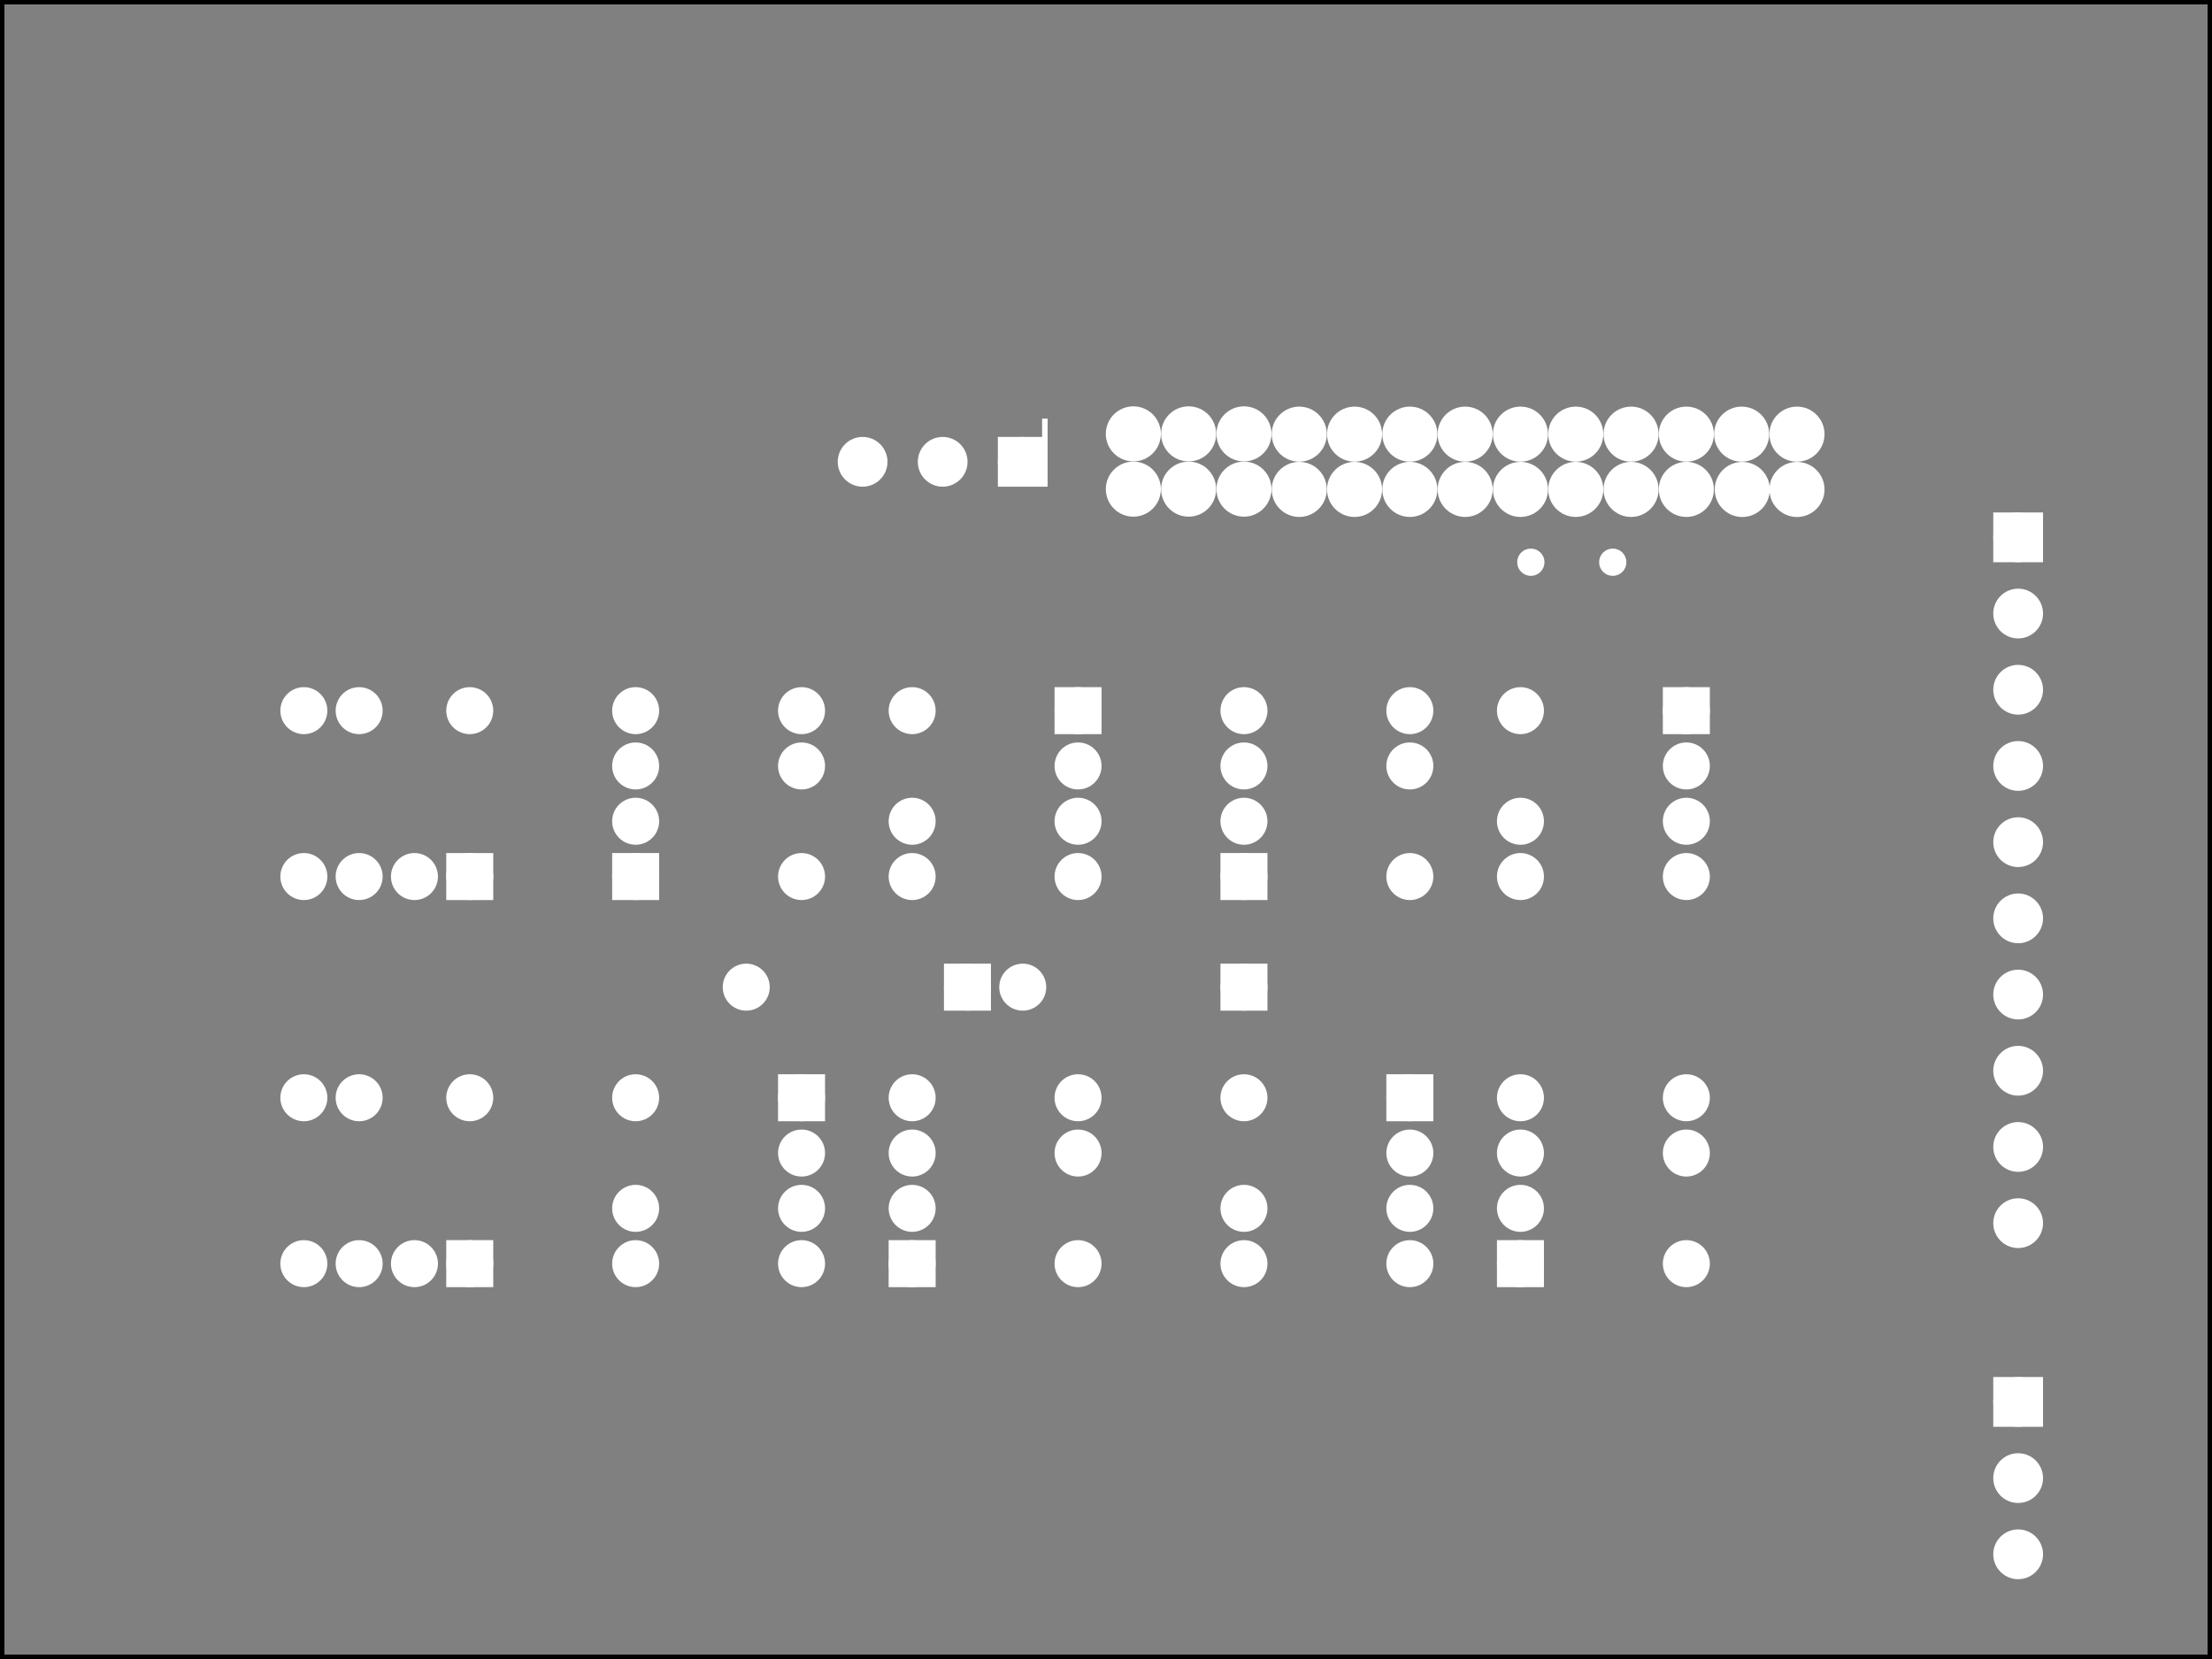 <?xml version='1.0' encoding='UTF-8' standalone='no'?>
<!-- Created with Fritzing (http://www.fritzing.org/) -->
<svg xmlns="http://www.w3.org/2000/svg" width="4in" x="0in" version="1.2" y="0in"  height="3in" viewBox="0 0 288 216" baseProfile="tiny" xmlns:svg="http://www.w3.org/2000/svg">
 <rect x="0" y="0" width="288" height="216" fill="#808080" stroke="none"/>
 <g transform="matrix(-1, 0, 0, 1, 288, 0)">
  <g partID="19231">
   <g id="silkscreen0">
    <rect width="287.424" x="0.288" y="0.288" fill="none" height="215.424" stroke="black" stroke-width="0.576"/>
   </g>
  </g>
  <g partID="19230">
   <g id="board">
    <rect width="287.424" x="0.288" y="0.288" fill="none" height="215.424" stroke="black" fill-opacity="0.5" id="boardoutline" stroke-width="0.5"/>
   </g>
  </g>
  <g partID="19231">
   <g id="silkscreen0">
    <rect width="287.424" x="0.288" y="0.288" fill="none" height="215.424" stroke="black" stroke-width="0.576"/>
   </g>
  </g>
  <g partID="792570">
   <g transform="translate(159.339,125.43)">
    <g gorn="0.3" id="copper0">
     <g gorn="0.3.0" id="copper1">
      <rect width="3.96" x="0.72" y="1.116" fill="white" height="3.96" stroke="white" stroke-width="2.16"/>
      <circle fill="white" cx="2.7" gorn="0.3.0.1" cy="3.096" stroke="white" r="1.98" id="connector0pin" stroke-width="2.16"/>
      <circle fill="white" cx="31.5" gorn="0.3.0.2" cy="3.096" stroke="white" r="1.98" id="connector1pin" stroke-width="2.16"/>
     </g>
    </g>
   </g>
  </g>
  <g partID="792880">
   <g transform="translate(123.339,125.43)">
    <g gorn="0.3" id="copper0">
     <g gorn="0.3.0" id="copper1">
      <rect width="3.96" x="0.72" y="1.116" fill="white" height="3.96" stroke="white" stroke-width="2.16"/>
      <circle fill="white" cx="2.7" gorn="0.3.0.1" cy="3.096" stroke="white" r="1.98" id="connector0pin" stroke-width="2.16"/>
      <circle fill="white" cx="31.5" gorn="0.3.0.2" cy="3.096" stroke="white" r="1.98" id="connector1pin" stroke-width="2.16"/>
     </g>
    </g>
   </g>
  </g>
  <g partID="784240">
   <g transform="translate(148.535,50.201)">
    <g id="copper0">
     <circle fill="white" cx="6.304" cy="9.926" connectorname="1" stroke="white" id="connector0pad" r="2.29" stroke-width="1.899"/>
     <path fill="white" stroke="white" stroke-width="0.72" d="m3.424,7.046,5.76,0,0,5.76,-5.76,0,0,-8.504zM4.603,9.926a1.701,1.701,0,1,0,3.402,0,1.701,1.701,0,1,0,-3.402,0z"/>
     <circle fill="white" cx="16.729" cy="9.926" connectorname="2" stroke="white" id="connector1pad" r="2.29" stroke-width="1.899"/>
     <circle fill="white" cx="27.154" cy="9.926" connectorname="3" stroke="white" id="connector2pad" r="2.29" stroke-width="1.899"/>
    </g>
   </g>
  </g>
  <g partID="789980">
   <g transform="translate(75.004,70.184)">
    <g id="copper0">
     <circle fill="white" cx="3.017" cy="3.017" stroke="white" r="0.992" id="connector0pin" stroke-width="1.57"/>
    </g>
   </g>
  </g>
  <g partID="790030">
   <g transform="translate(85.67,70.184)">
    <g id="copper0">
     <circle fill="white" cx="3.017" cy="3.017" stroke="white" r="0.992" id="connector0pin" stroke-width="1.57"/>
    </g>
   </g>
  </g>
  <g partID="793620">
   <g transform="translate(17.463,175.766)">
    <g id="copper0">
     <rect width="4.32" x="5.616" y="4.601" fill="white" height="4.32" stroke="white" id="square" stroke-width="2.16"/>
     <circle fill="white" cx="7.776" cy="6.761" stroke="white" id="connector0pin" r="2.16" stroke-width="2.16"/>
     <circle fill="white" cx="7.776" cy="16.682" stroke="white" id="connector1pin" r="2.16" stroke-width="2.16"/>
     <circle fill="white" cx="7.776" cy="26.603" stroke="white" id="connector2pin" r="2.16" stroke-width="2.16"/>
    </g>
   </g>
  </g>
  <g partID="677680">
   <g transform="translate(17.463,63.202)">
    <g id="copper0">
     <rect width="4.32" x="5.616" y="4.601" fill="white" height="4.32" stroke="white" id="square" stroke-width="2.16"/>
     <circle fill="white" cx="7.776" cy="6.761" stroke="white" id="connector0pin" r="2.16" stroke-width="2.16"/>
     <circle fill="white" cx="7.776" cy="16.682" stroke="white" id="connector1pin" r="2.16" stroke-width="2.16"/>
     <circle fill="white" cx="7.776" cy="26.603" stroke="white" id="connector2pin" r="2.16" stroke-width="2.16"/>
     <circle fill="white" cx="7.776" cy="36.524" stroke="white" id="connector3pin" r="2.16" stroke-width="2.16"/>
     <circle fill="white" cx="7.776" cy="46.446" stroke="white" id="connector4pin" r="2.16" stroke-width="2.16"/>
     <circle fill="white" cx="7.776" cy="56.367" stroke="white" id="connector5pin" r="2.16" stroke-width="2.16"/>
     <circle fill="white" cx="7.776" cy="66.288" stroke="white" id="connector6pin" r="2.16" stroke-width="2.16"/>
     <circle fill="white" cx="7.776" cy="76.209" stroke="white" id="connector7pin" r="2.16" stroke-width="2.16"/>
     <circle fill="white" cx="7.776" cy="86.131" stroke="white" id="connector8pin" r="2.16" stroke-width="2.16"/>
     <circle fill="white" cx="7.776" cy="96.052" stroke="white" id="connector9pin" r="2.16" stroke-width="2.16"/>
    </g>
   </g>
  </g>
  <g partID="67220">
   <g transform="translate(47.587,49.926)">
    <g gorn="0.1.1.0" id="copper0">
     <circle fill="white" cx="6.449" gorn="0.1.1.0.0" cy="6.602" stroke="white" id="connector1pin" r="2.477" stroke-width="2.22"/>
     <circle fill="white" cx="13.652" gorn="0.1.1.0.1" cy="6.6" stroke="white" id="connector27pin" r="2.475" stroke-width="2.22"/>
     <circle fill="white" cx="20.851" gorn="0.1.1.0.2" cy="6.6" stroke="white" id="connector5pin" r="2.475" stroke-width="2.22"/>
     <circle fill="white" cx="28.051" gorn="0.1.1.0.3" cy="6.6" stroke="white" id="connector7pin" r="2.475" stroke-width="2.22"/>
     <circle fill="white" cx="35.251" gorn="0.1.1.0.4" cy="6.6" stroke="white" id="connector9pin" r="2.475" stroke-width="2.22"/>
     <circle fill="white" cx="42.452" gorn="0.1.1.0.5" cy="6.6" stroke="white" id="connector11pin" r="2.475" stroke-width="2.22"/>
     <circle fill="white" cx="49.653" gorn="0.1.1.0.6" cy="6.6" stroke="white" id="connector28pin" r="2.475" stroke-width="2.22"/>
     <circle fill="white" cx="56.852" gorn="0.1.1.0.7" cy="6.6" stroke="white" id="connector15pin" r="2.475" stroke-width="2.22"/>
     <circle fill="white" cx="64.052" gorn="0.1.1.0.8" cy="6.6" stroke="white" id="connector17pin" r="2.475" stroke-width="2.22"/>
     <circle fill="white" cx="71.252" gorn="0.1.1.0.9" cy="6.6" stroke="white" id="connector29pin" r="2.475" stroke-width="2.22"/>
     <circle fill="white" cx="78.453" gorn="0.1.1.0.10" cy="6.564" stroke="white" id="connector21pin" r="2.475" stroke-width="2.22"/>
     <circle fill="white" cx="85.653" gorn="0.1.1.0.11" cy="6.564" stroke="white" id="connector23pin" r="2.475" stroke-width="2.22"/>
     <circle fill="white" cx="92.853" gorn="0.1.1.0.12" cy="6.564" stroke="white" id="connector25pin" r="2.475" stroke-width="2.22"/>
     <circle fill="white" cx="6.448" gorn="0.1.1.0.13" cy="13.802" stroke="white" id="connector0pin" r="2.475" stroke-width="2.22"/>
     <circle fill="white" cx="13.572" gorn="0.1.1.0.14" cy="13.802" stroke="white" id="connector2pin" r="2.475" stroke-width="2.22"/>
     <circle fill="white" cx="20.851" gorn="0.1.1.0.15" cy="13.795" stroke="white" id="connector4pin" r="2.475" stroke-width="2.22"/>
     <circle fill="white" cx="28.051" gorn="0.1.1.0.16" cy="13.795" stroke="white" id="connector6pin" r="2.475" stroke-width="2.22"/>
     <circle fill="white" cx="35.251" gorn="0.1.1.0.17" cy="13.795" stroke="white" id="connector26pin" r="2.475" stroke-width="2.22"/>
     <circle fill="white" cx="42.451" gorn="0.1.1.0.18" cy="13.795" stroke="white" id="connector10pin" r="2.475" stroke-width="2.22"/>
     <circle fill="white" cx="49.652" gorn="0.1.1.0.19" cy="13.795" stroke="white" id="connector12pin" r="2.475" stroke-width="2.22"/>
     <circle fill="white" cx="56.852" gorn="0.1.1.0.20" cy="13.795" stroke="white" id="connector14pin" r="2.475" stroke-width="2.22"/>
     <circle fill="white" cx="64.052" gorn="0.1.1.0.21" cy="13.795" stroke="white" id="connector30pin" r="2.475" stroke-width="2.22"/>
     <circle fill="white" cx="71.252" gorn="0.1.1.0.22" cy="13.795" stroke="white" id="connector18pin" r="2.475" stroke-width="2.22"/>
     <circle fill="white" cx="78.453" gorn="0.1.1.0.23" cy="13.759" stroke="white" id="connector20pin" r="2.475" stroke-width="2.22"/>
     <circle fill="white" cx="85.653" gorn="0.1.1.0.24" cy="13.759" stroke="white" id="connector22pin" r="2.475" stroke-width="2.22"/>
     <circle fill="white" cx="92.853" gorn="0.1.1.0.25" cy="13.759" stroke="white" id="connector31pin" r="2.475" stroke-width="2.22"/>
    </g>
   </g>
  </g>
  <g partID="772840">
   <g transform="translate(179.319,138.606)">
    <g gorn="0.3.0" id="copper0">
     <rect width="3.96" x="2.34" y="2.34" fill="white" gorn="0.3.0.0" height="3.96" stroke="white" id="square" stroke-width="2.16"/>
     <circle fill="white" cx="4.32" gorn="0.3.0.1" cy="4.32" stroke="white" id="connector0pin" r="1.98" stroke-width="2.16"/>
     <circle fill="white" cx="25.92" gorn="0.3.0.2" cy="4.32" stroke="white" id="connector7pin" r="1.98" stroke-width="2.16"/>
     <circle fill="white" cx="4.32" gorn="0.3.0.3" cy="11.52" stroke="white" id="connector1pin" r="1.98" stroke-width="2.16"/>
     <rect fill="white" cx="332.5" gorn="0.3.0.4" cy="132.5" stroke="white" id="connector6pin" r="27.5" stroke-width="2.16"/>
     <circle fill="white" cx="4.32" gorn="0.3.0.5" cy="18.72" stroke="white" id="connector2pin" r="1.98" stroke-width="2.16"/>
     <circle fill="white" cx="25.92" gorn="0.3.0.6" cy="18.72" stroke="white" id="connector5pin" r="1.98" stroke-width="2.16"/>
     <circle fill="white" cx="4.32" gorn="0.3.0.7" cy="25.92" stroke="white" id="connector3pin" r="1.98" stroke-width="2.16"/>
     <circle fill="white" cx="25.92" gorn="0.3.0.8" cy="25.92" stroke="white" id="connector4pin" r="1.98" stroke-width="2.16"/>
    </g>
   </g>
  </g>
  <g partID="772760">
   <g transform="translate(130.359,118.446)">
    <g transform="matrix(-1,0,0,-1,0,0)">
     <g gorn="0.3.0" id="copper0">
      <rect width="3.96" x="2.34" y="2.34" fill="white" gorn="0.3.0.0" height="3.96" stroke="white" id="square" stroke-width="2.16"/>
      <circle fill="white" cx="4.32" gorn="0.3.0.1" cy="4.32" stroke="white" id="connector0pin" r="1.98" stroke-width="2.16"/>
      <circle fill="white" cx="25.92" gorn="0.3.0.2" cy="4.32" stroke="white" id="connector7pin" r="1.98" stroke-width="2.16"/>
      <circle fill="white" cx="4.32" gorn="0.3.0.3" cy="11.52" stroke="white" id="connector1pin" r="1.98" stroke-width="2.16"/>
      <rect fill="white" cx="332.5" gorn="0.3.0.4" cy="132.5" stroke="white" id="connector6pin" r="27.5" stroke-width="2.16"/>
      <circle fill="white" cx="4.32" gorn="0.3.0.5" cy="18.72" stroke="white" id="connector2pin" r="1.98" stroke-width="2.16"/>
      <circle fill="white" cx="25.92" gorn="0.3.0.6" cy="18.72" stroke="white" id="connector5pin" r="1.98" stroke-width="2.16"/>
      <circle fill="white" cx="4.32" gorn="0.3.0.7" cy="25.92" stroke="white" id="connector3pin" r="1.98" stroke-width="2.16"/>
      <circle fill="white" cx="25.92" gorn="0.3.0.8" cy="25.92" stroke="white" id="connector4pin" r="1.98" stroke-width="2.16"/>
     </g>
    </g>
   </g>
  </g>
  <g partID="772720">
   <g transform="translate(222.519,118.446)">
    <g transform="matrix(0,-1,1,0,0,0)">
     <g gorn="0.3.0" id="copper0">
      <rect width="3.96" x="2.34" y="2.34" fill="white" gorn="0.3.0.0" height="3.96" stroke="white" id="square" stroke-width="2.16"/>
      <circle fill="white" cx="4.32" gorn="0.3.0.1" cy="4.32" stroke="white" id="connector0pin" r="1.98" stroke-width="2.16"/>
      <circle fill="white" cx="25.92" gorn="0.3.0.2" cy="4.32" stroke="white" id="connector7pin" r="1.98" stroke-width="2.16"/>
      <circle fill="white" cx="4.32" gorn="0.3.0.3" cy="11.52" stroke="white" id="connector1pin" r="1.98" stroke-width="2.16"/>
      <rect fill="white" cx="332.5" gorn="0.3.0.4" cy="132.5" stroke="white" id="connector6pin" r="27.5" stroke-width="2.16"/>
      <circle fill="white" cx="4.32" gorn="0.3.0.5" cy="18.72" stroke="white" id="connector2pin" r="1.98" stroke-width="2.16"/>
      <circle fill="white" cx="25.92" gorn="0.3.0.6" cy="18.72" stroke="white" id="connector5pin" r="1.98" stroke-width="2.16"/>
      <circle fill="white" cx="4.32" gorn="0.3.0.7" cy="25.92" stroke="white" id="connector3pin" r="1.98" stroke-width="2.16"/>
      <circle fill="white" cx="25.92" gorn="0.3.0.8" cy="25.92" stroke="white" id="connector4pin" r="1.98" stroke-width="2.16"/>
     </g>
    </g>
   </g>
  </g>
  <g partID="772740">
   <g transform="translate(94.359,168.846)">
    <g transform="matrix(-1,0,0,-1,0,0)">
     <g gorn="0.3.0" id="copper0">
      <rect width="3.96" x="2.34" y="2.34" fill="white" gorn="0.3.0.0" height="3.96" stroke="white" id="square" stroke-width="2.16"/>
      <circle fill="white" cx="4.32" gorn="0.3.0.1" cy="4.32" stroke="white" id="connector0pin" r="1.98" stroke-width="2.16"/>
      <circle fill="white" cx="25.92" gorn="0.3.0.2" cy="4.32" stroke="white" id="connector7pin" r="1.98" stroke-width="2.16"/>
      <circle fill="white" cx="4.32" gorn="0.3.0.3" cy="11.52" stroke="white" id="connector1pin" r="1.98" stroke-width="2.16"/>
      <rect fill="white" cx="332.5" gorn="0.3.0.4" cy="132.5" stroke="white" id="connector6pin" r="27.5" stroke-width="2.16"/>
      <circle fill="white" cx="4.32" gorn="0.3.0.5" cy="18.72" stroke="white" id="connector2pin" r="1.98" stroke-width="2.16"/>
      <circle fill="white" cx="25.92" gorn="0.3.0.6" cy="18.72" stroke="white" id="connector5pin" r="1.98" stroke-width="2.16"/>
      <circle fill="white" cx="4.32" gorn="0.3.0.7" cy="25.92" stroke="white" id="connector3pin" r="1.98" stroke-width="2.16"/>
      <circle fill="white" cx="25.92" gorn="0.3.0.8" cy="25.92" stroke="white" id="connector4pin" r="1.98" stroke-width="2.16"/>
     </g>
    </g>
   </g>
  </g>
  <g partID="772820">
   <g transform="translate(209.559,118.446)">
    <g transform="matrix(-1,0,0,-1,0,0)">
     <g gorn="0.3.0" id="copper0">
      <rect width="3.96" x="2.34" y="2.34" fill="white" gorn="0.3.0.0" height="3.96" stroke="white" id="square" stroke-width="2.16"/>
      <circle fill="white" cx="4.32" gorn="0.3.0.1" cy="4.32" stroke="white" id="connector0pin" r="1.98" stroke-width="2.16"/>
      <circle fill="white" cx="25.92" gorn="0.3.0.2" cy="4.32" stroke="white" id="connector7pin" r="1.98" stroke-width="2.16"/>
      <circle fill="white" cx="4.32" gorn="0.3.0.3" cy="11.52" stroke="white" id="connector1pin" r="1.98" stroke-width="2.16"/>
      <rect fill="white" cx="332.5" gorn="0.3.0.4" cy="132.5" stroke="white" id="connector6pin" r="27.5" stroke-width="2.16"/>
      <circle fill="white" cx="4.32" gorn="0.3.0.5" cy="18.72" stroke="white" id="connector2pin" r="1.98" stroke-width="2.16"/>
      <circle fill="white" cx="25.92" gorn="0.3.0.6" cy="18.72" stroke="white" id="connector5pin" r="1.98" stroke-width="2.16"/>
      <circle fill="white" cx="4.32" gorn="0.3.0.7" cy="25.92" stroke="white" id="connector3pin" r="1.98" stroke-width="2.16"/>
      <circle fill="white" cx="25.92" gorn="0.3.0.8" cy="25.92" stroke="white" id="connector4pin" r="1.98" stroke-width="2.16"/>
     </g>
    </g>
   </g>
  </g>
  <g partID="772660">
   <g transform="translate(100.119,138.606)">
    <g gorn="0.3.0" id="copper0">
     <rect width="3.96" x="2.34" y="2.34" fill="white" gorn="0.3.0.0" height="3.96" stroke="white" id="square" stroke-width="2.16"/>
     <circle fill="white" cx="4.32" gorn="0.3.0.1" cy="4.32" stroke="white" id="connector0pin" r="1.98" stroke-width="2.16"/>
     <circle fill="white" cx="25.92" gorn="0.3.0.2" cy="4.32" stroke="white" id="connector7pin" r="1.98" stroke-width="2.16"/>
     <circle fill="white" cx="4.32" gorn="0.3.0.3" cy="11.52" stroke="white" id="connector1pin" r="1.98" stroke-width="2.16"/>
     <rect fill="white" cx="332.5" gorn="0.3.0.4" cy="132.5" stroke="white" id="connector6pin" r="27.5" stroke-width="2.16"/>
     <circle fill="white" cx="4.32" gorn="0.3.0.5" cy="18.72" stroke="white" id="connector2pin" r="1.98" stroke-width="2.16"/>
     <circle fill="white" cx="25.92" gorn="0.3.0.6" cy="18.72" stroke="white" id="connector5pin" r="1.98" stroke-width="2.16"/>
     <circle fill="white" cx="4.32" gorn="0.3.0.7" cy="25.92" stroke="white" id="connector3pin" r="1.98" stroke-width="2.16"/>
     <circle fill="white" cx="25.92" gorn="0.3.0.8" cy="25.92" stroke="white" id="connector4pin" r="1.98" stroke-width="2.16"/>
    </g>
   </g>
  </g>
  <g partID="772680">
   <g transform="translate(64.119,88.206)">
    <g gorn="0.3.0" id="copper0">
     <rect width="3.96" x="2.34" y="2.34" fill="white" gorn="0.3.0.0" height="3.96" stroke="white" id="square" stroke-width="2.16"/>
     <circle fill="white" cx="4.32" gorn="0.3.0.1" cy="4.32" stroke="white" id="connector0pin" r="1.98" stroke-width="2.16"/>
     <circle fill="white" cx="25.92" gorn="0.3.0.2" cy="4.32" stroke="white" id="connector7pin" r="1.98" stroke-width="2.16"/>
     <circle fill="white" cx="4.32" gorn="0.3.0.3" cy="11.52" stroke="white" id="connector1pin" r="1.98" stroke-width="2.16"/>
     <rect fill="white" cx="332.5" gorn="0.3.0.4" cy="132.5" stroke="white" id="connector6pin" r="27.5" stroke-width="2.16"/>
     <circle fill="white" cx="4.32" gorn="0.3.0.5" cy="18.72" stroke="white" id="connector2pin" r="1.98" stroke-width="2.16"/>
     <circle fill="white" cx="25.92" gorn="0.3.0.6" cy="18.72" stroke="white" id="connector5pin" r="1.98" stroke-width="2.16"/>
     <circle fill="white" cx="4.32" gorn="0.3.0.7" cy="25.92" stroke="white" id="connector3pin" r="1.98" stroke-width="2.16"/>
     <circle fill="white" cx="25.92" gorn="0.3.0.8" cy="25.92" stroke="white" id="connector4pin" r="1.98" stroke-width="2.16"/>
    </g>
   </g>
  </g>
  <g partID="772800">
   <g transform="translate(143.319,88.206)">
    <g gorn="0.3.0" id="copper0">
     <rect width="3.96" x="2.34" y="2.34" fill="white" gorn="0.3.0.0" height="3.96" stroke="white" id="square" stroke-width="2.16"/>
     <circle fill="white" cx="4.32" gorn="0.3.0.1" cy="4.32" stroke="white" id="connector0pin" r="1.98" stroke-width="2.16"/>
     <circle fill="white" cx="25.92" gorn="0.3.0.2" cy="4.32" stroke="white" id="connector7pin" r="1.98" stroke-width="2.16"/>
     <circle fill="white" cx="4.32" gorn="0.3.0.3" cy="11.52" stroke="white" id="connector1pin" r="1.98" stroke-width="2.16"/>
     <rect fill="white" cx="332.5" gorn="0.3.0.4" cy="132.5" stroke="white" id="connector6pin" r="27.5" stroke-width="2.16"/>
     <circle fill="white" cx="4.32" gorn="0.3.0.5" cy="18.72" stroke="white" id="connector2pin" r="1.98" stroke-width="2.16"/>
     <circle fill="white" cx="25.92" gorn="0.3.0.6" cy="18.72" stroke="white" id="connector5pin" r="1.98" stroke-width="2.16"/>
     <circle fill="white" cx="4.32" gorn="0.3.0.7" cy="25.92" stroke="white" id="connector3pin" r="1.98" stroke-width="2.16"/>
     <circle fill="white" cx="25.92" gorn="0.3.0.8" cy="25.92" stroke="white" id="connector4pin" r="1.98" stroke-width="2.16"/>
    </g>
   </g>
  </g>
  <g partID="772780">
   <g transform="translate(173.559,168.846)">
    <g transform="matrix(-1,0,0,-1,0,0)">
     <g gorn="0.3.0" id="copper0">
      <rect width="3.96" x="2.34" y="2.34" fill="white" gorn="0.3.0.0" height="3.96" stroke="white" id="square" stroke-width="2.16"/>
      <circle fill="white" cx="4.32" gorn="0.3.0.1" cy="4.32" stroke="white" id="connector0pin" r="1.98" stroke-width="2.16"/>
      <circle fill="white" cx="25.92" gorn="0.3.0.2" cy="4.32" stroke="white" id="connector7pin" r="1.98" stroke-width="2.16"/>
      <circle fill="white" cx="4.32" gorn="0.3.0.3" cy="11.52" stroke="white" id="connector1pin" r="1.98" stroke-width="2.16"/>
      <rect fill="white" cx="332.5" gorn="0.3.0.4" cy="132.5" stroke="white" id="connector6pin" r="27.5" stroke-width="2.16"/>
      <circle fill="white" cx="4.32" gorn="0.3.0.5" cy="18.72" stroke="white" id="connector2pin" r="1.98" stroke-width="2.16"/>
      <circle fill="white" cx="25.92" gorn="0.3.0.6" cy="18.72" stroke="white" id="connector5pin" r="1.98" stroke-width="2.16"/>
      <circle fill="white" cx="4.32" gorn="0.3.0.7" cy="25.92" stroke="white" id="connector3pin" r="1.98" stroke-width="2.16"/>
      <circle fill="white" cx="25.92" gorn="0.3.0.8" cy="25.92" stroke="white" id="connector4pin" r="1.98" stroke-width="2.16"/>
     </g>
    </g>
   </g>
  </g>
  <g partID="772700">
   <g transform="translate(222.519,168.846)">
    <g transform="matrix(0,-1,1,0,0,0)">
     <g gorn="0.3.0" id="copper0">
      <rect width="3.96" x="2.34" y="2.34" fill="white" gorn="0.3.0.0" height="3.96" stroke="white" id="square" stroke-width="2.16"/>
      <circle fill="white" cx="4.32" gorn="0.3.0.1" cy="4.32" stroke="white" id="connector0pin" r="1.98" stroke-width="2.16"/>
      <circle fill="white" cx="25.92" gorn="0.3.0.2" cy="4.32" stroke="white" id="connector7pin" r="1.98" stroke-width="2.16"/>
      <circle fill="white" cx="4.32" gorn="0.3.0.3" cy="11.52" stroke="white" id="connector1pin" r="1.98" stroke-width="2.16"/>
      <rect fill="white" cx="332.5" gorn="0.3.0.4" cy="132.5" stroke="white" id="connector6pin" r="27.5" stroke-width="2.16"/>
      <circle fill="white" cx="4.32" gorn="0.3.0.5" cy="18.72" stroke="white" id="connector2pin" r="1.98" stroke-width="2.16"/>
      <circle fill="white" cx="25.92" gorn="0.3.0.6" cy="18.72" stroke="white" id="connector5pin" r="1.98" stroke-width="2.16"/>
      <circle fill="white" cx="4.32" gorn="0.3.0.7" cy="25.92" stroke="white" id="connector3pin" r="1.98" stroke-width="2.16"/>
      <circle fill="white" cx="25.92" gorn="0.3.0.8" cy="25.92" stroke="white" id="connector4pin" r="1.98" stroke-width="2.16"/>
     </g>
    </g>
   </g>
  </g>
 </g>
</svg>
